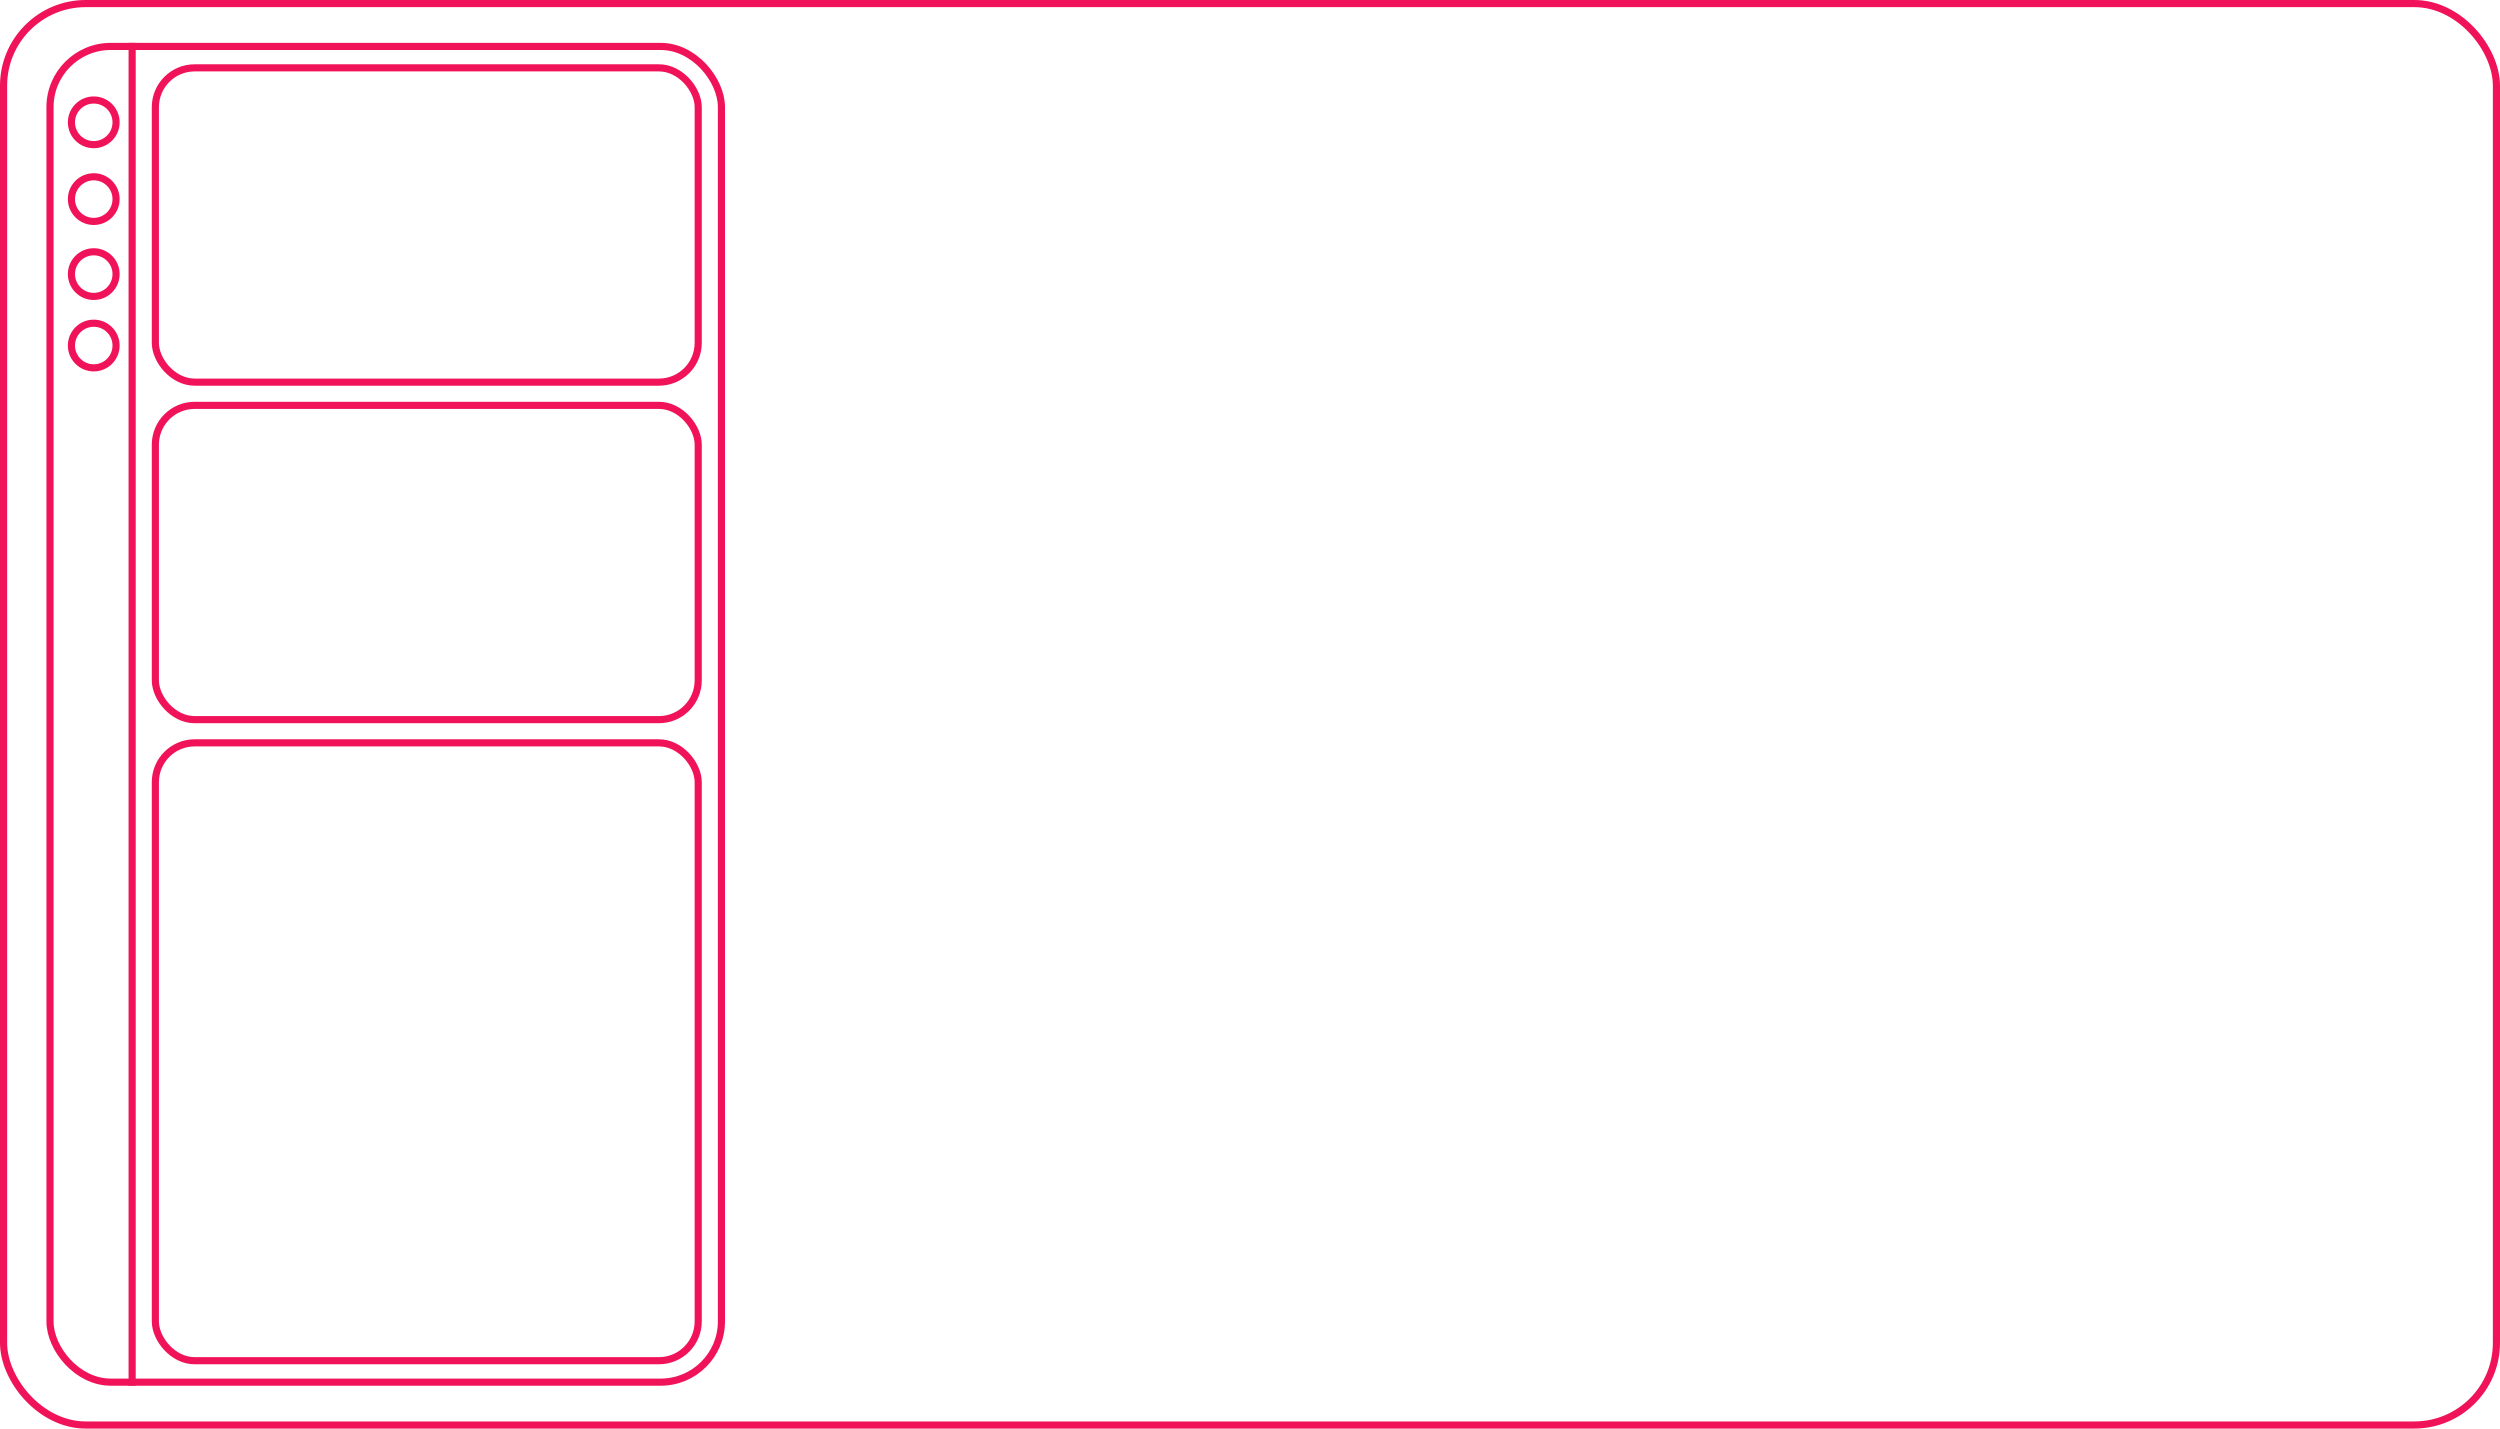 <svg width="1400" height="800" viewBox="0 0 1400 800" fill="none" xmlns="http://www.w3.org/2000/svg">
<rect x="28" y="26" width="376" height="748" rx="34" stroke="#F1135A" stroke-width="4"/>
<rect x="87" y="38" width="304" height="176" rx="22" stroke="#F1135A" stroke-width="4"/>
<rect x="87" y="227" width="304" height="176" rx="22" stroke="#F1135A" stroke-width="4"/>
<rect x="87" y="416" width="304" height="346" rx="22" stroke="#F1135A" stroke-width="4"/>
<line x1="74" y1="24" x2="74" y2="776" stroke="#F1135A" stroke-width="4"/>
<circle cx="52.5" cy="68.5" r="12.5" stroke="#F1135A" stroke-width="4"/>
<circle cx="52.5" cy="111.5" r="12.5" stroke="#F1135A" stroke-width="4"/>
<circle cx="52.5" cy="153.5" r="12.5" stroke="#F1135A" stroke-width="4"/>
<circle cx="52.5" cy="193.5" r="12.5" stroke="#F1135A" stroke-width="4"/>
<rect x="2" y="2" width="1396" height="796" rx="46" stroke="#F1135A" stroke-width="4"/>
</svg>
